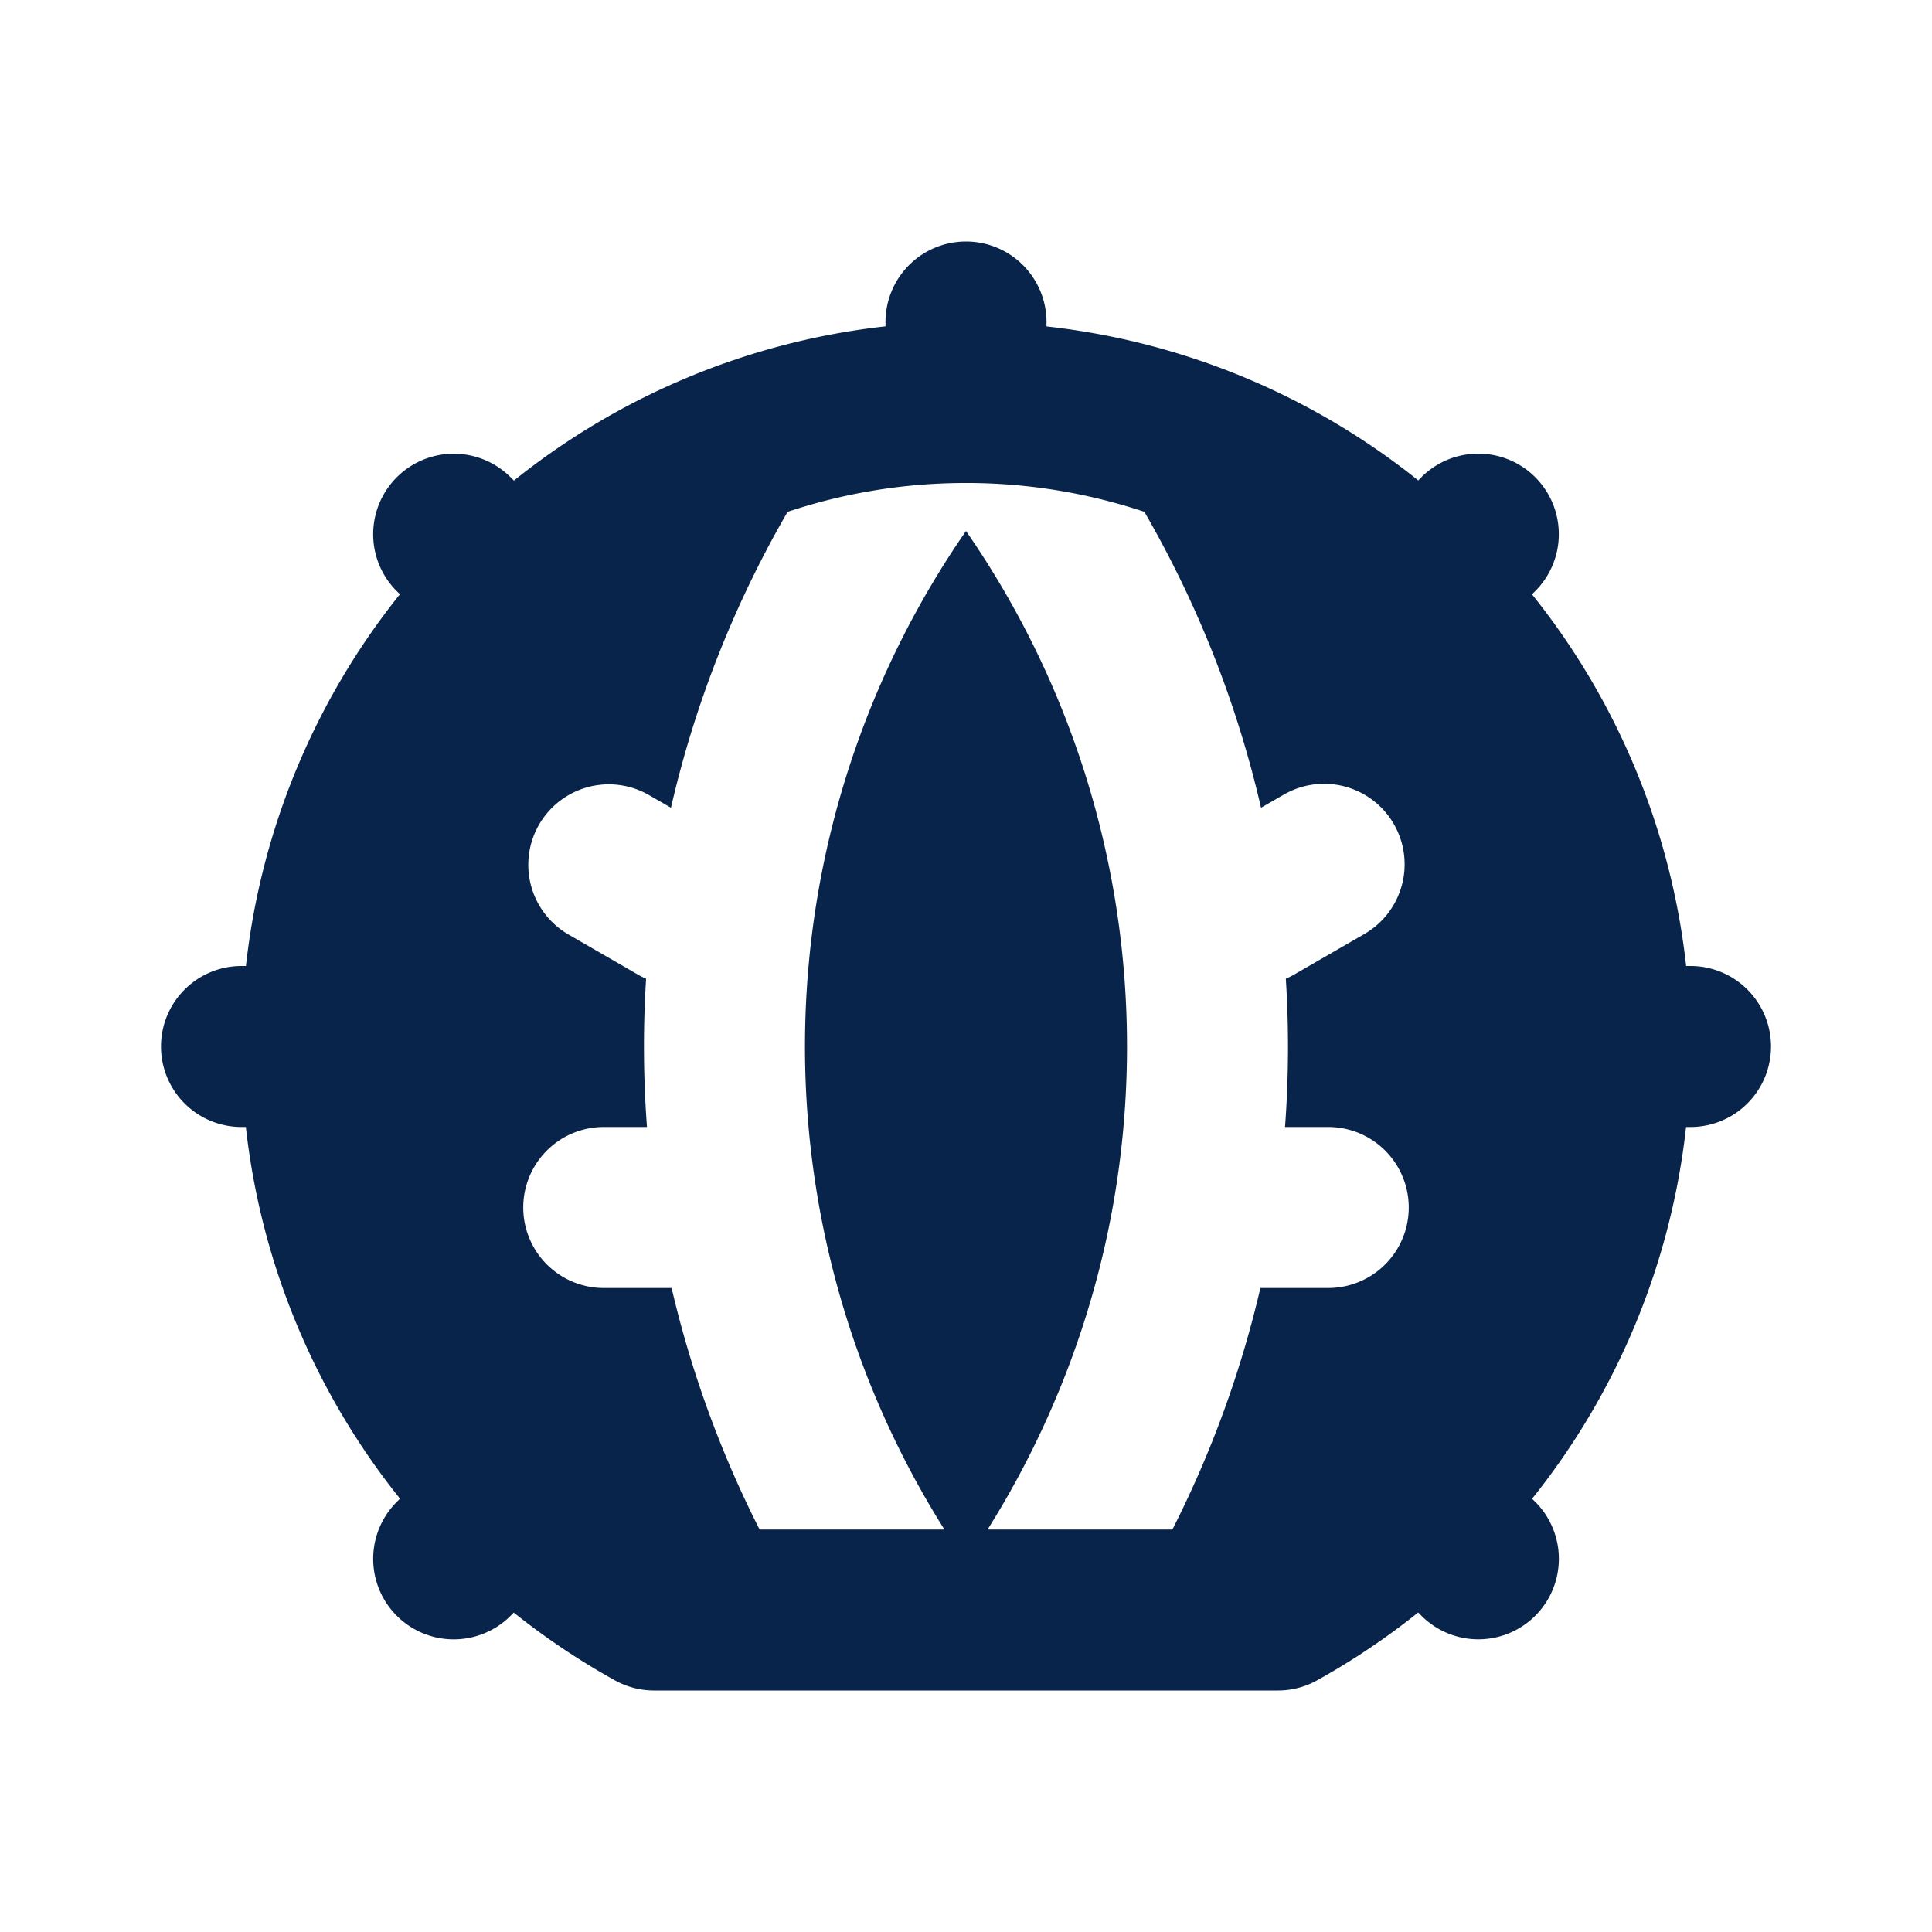 <svg xmlns="http://www.w3.org/2000/svg" width="24" height="24"><g fill="none" fill-rule="evenodd"><path d="M24 0v24H0V0zM12.594 23.258l-.012.002-.071.035-.02.004-.014-.004-.071-.036c-.01-.003-.019 0-.024.006l-.004.01-.017.428.005.02.01.013.104.074.015.004.012-.004.104-.074.012-.016.004-.017-.017-.427c-.002-.01-.009-.017-.016-.018m.264-.113-.014.002-.184.093-.01.01-.003.011.018.43.005.012.008.008.201.092c.012.004.023 0 .029-.008l.004-.014-.034-.614c-.003-.012-.01-.02-.02-.022m-.715.002a.023.023 0 0 0-.027.006l-.006.014-.034.614c0 .012.007.02.017.024l.015-.002.201-.093.01-.008.003-.011.018-.43-.003-.012-.01-.01z"/><path fill="#09244B" d="M12 3a1 1 0 0 1 1 1v.055a8.958 8.958 0 0 1 4.618 1.913l.039-.04a1 1 0 0 1 1.414 1.415l-.04.04A8.957 8.957 0 0 1 20.946 12H21a1 1 0 1 1 0 2h-.055a8.958 8.958 0 0 1-1.913 4.618l.04.039a1 1 0 0 1-1.415 1.414l-.04-.04a9.01 9.01 0 0 1-1.256.843 1 1 0 0 1-.485.126H8.124a1 1 0 0 1-.485-.126 9.005 9.005 0 0 1-1.257-.842l-.039.04a1 1 0 0 1-1.414-1.415l.04-.04A8.958 8.958 0 0 1 3.054 14H3a1 1 0 1 1 0-2h.055a8.957 8.957 0 0 1 1.913-4.618l-.04-.039A1 1 0 1 1 6.344 5.93l.04.04A8.957 8.957 0 0 1 11 4.054V4a1 1 0 0 1 1-1M8.343 16a13.307 13.307 0 0 0 1.093 3h2.296A11.254 11.254 0 0 1 12 6.596 11.235 11.235 0 0 1 14 13c0 2.695-.95 4.757-1.732 6h2.296a13.25 13.25 0 0 0 1.093-3h.843a1 1 0 1 0 0-2h-.537a13.387 13.387 0 0 0 .01-1.842 1.04 1.04 0 0 0 .104-.052l.866-.5a1 1 0 1 0-1-1.732l-.278.16a13.321 13.321 0 0 0-1.449-3.676A6.993 6.993 0 0 0 12 6a7 7 0 0 0-2.216.358 13.268 13.268 0 0 0-1.449 3.676l-.278-.16a1 1 0 0 0-1 1.732l.866.5c.034.02.068.037.103.052A13.384 13.384 0 0 0 8.037 14H7.5a1 1 0 1 0 0 2z"/></g></svg>